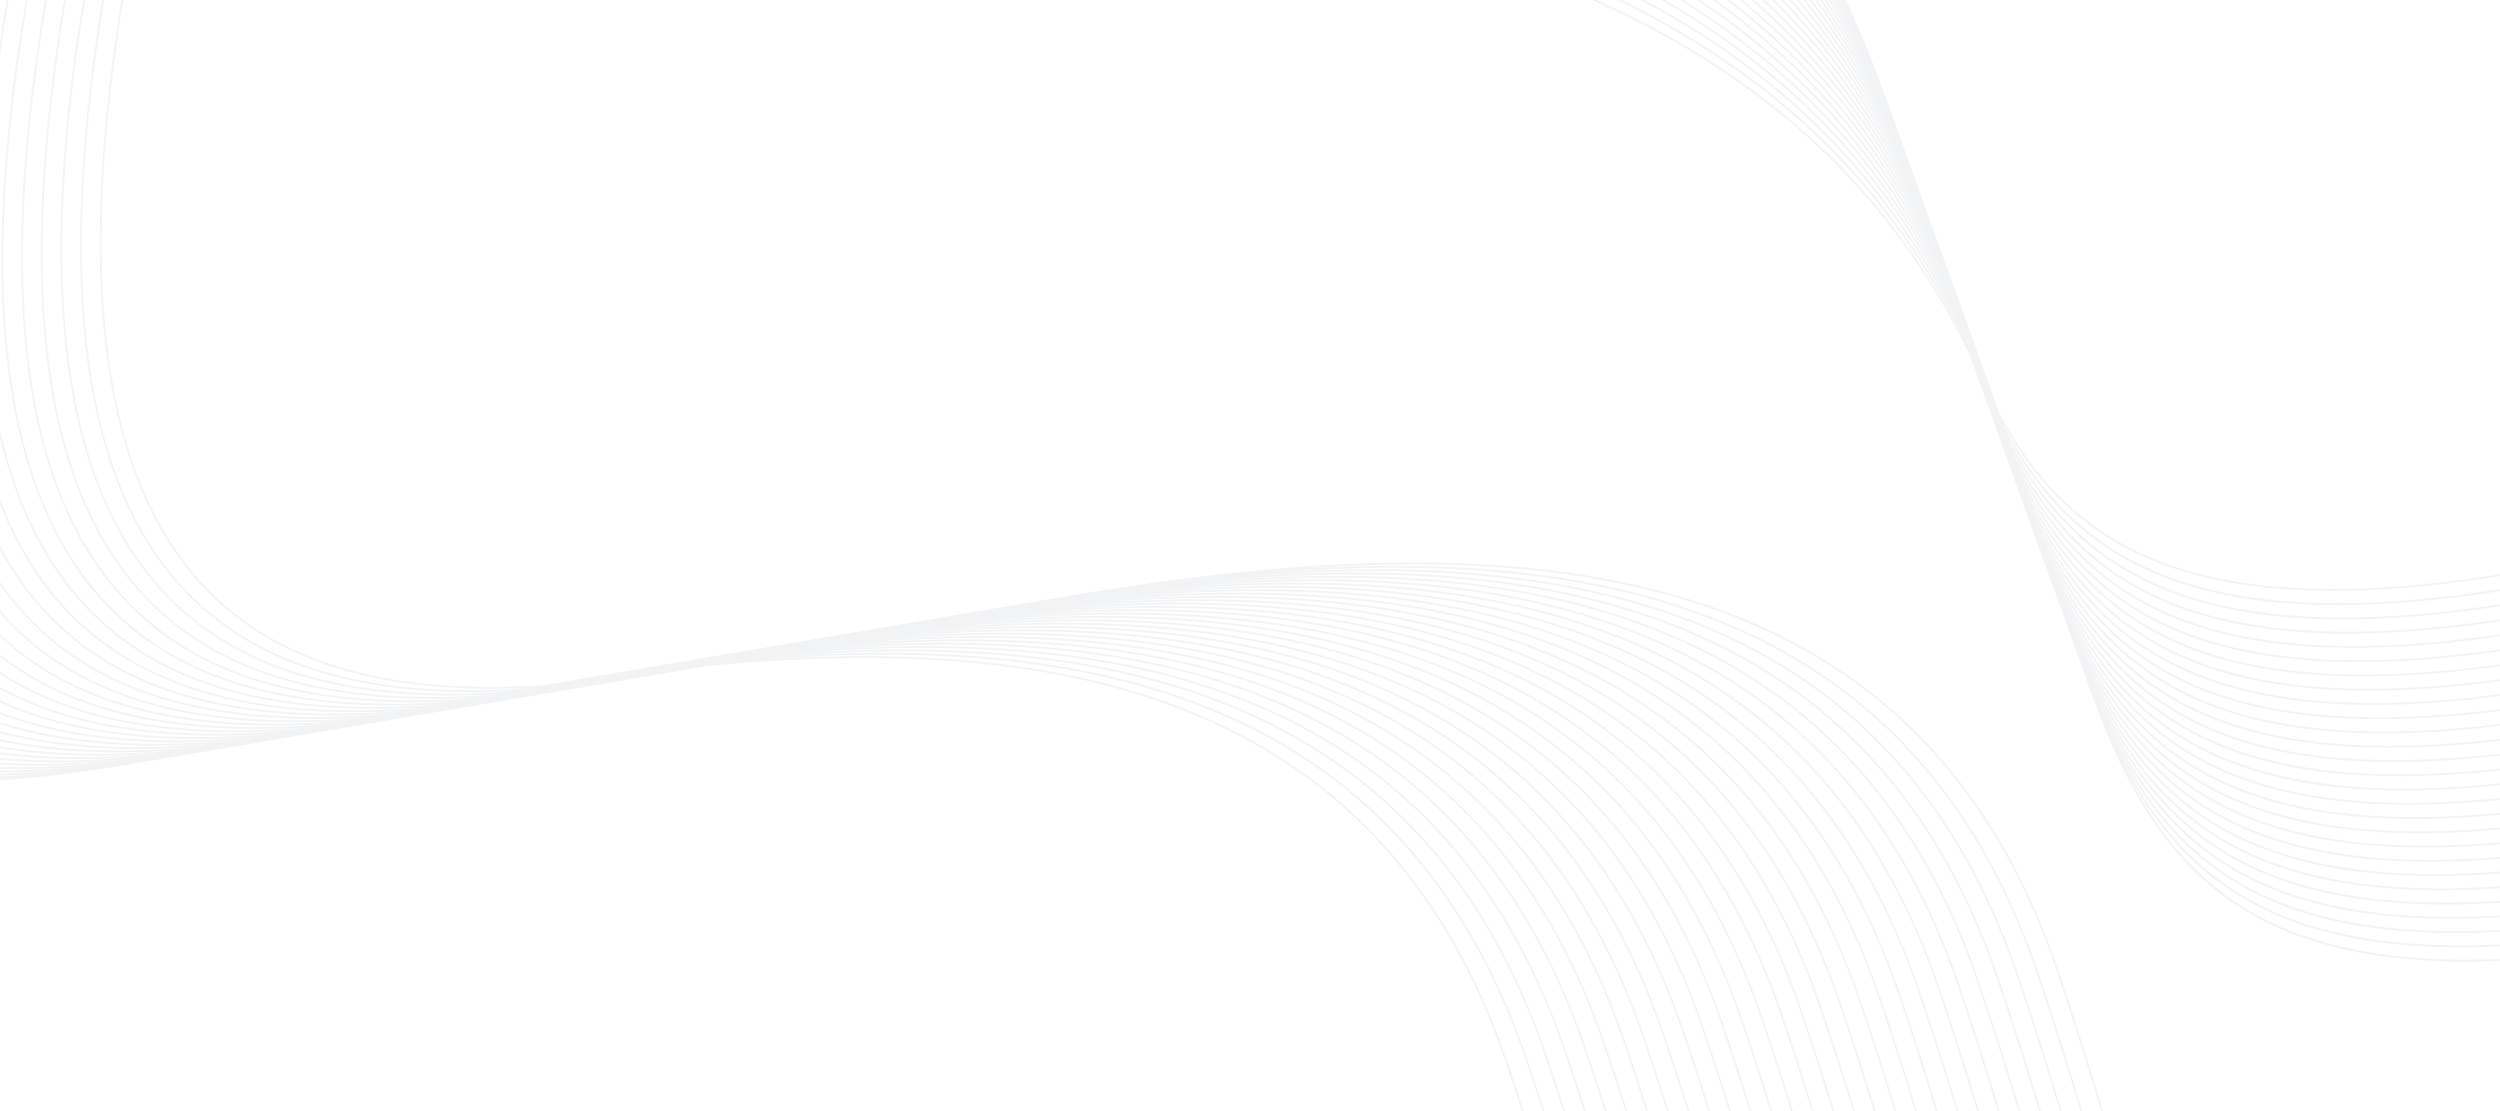 <?xml version="1.0" encoding="utf-8"?>
<!-- Generator: Adobe Illustrator 16.0.0, SVG Export Plug-In . SVG Version: 6.00 Build 0)  -->
<!DOCTYPE svg PUBLIC "-//W3C//DTD SVG 1.1//EN" "http://www.w3.org/Graphics/SVG/1.1/DTD/svg11.dtd">
<svg version="1.1" id="Layer_1" xmlns="http://www.w3.org/2000/svg" xmlns:xlink="http://www.w3.org/1999/xlink" x="0px" y="0px"
	 width="9000px" height="4000px" viewBox="0 0 9000 4000" enable-background="new 0 0 9000 4000" xml:space="preserve">
<path opacity="0.1" fill="#7C8A99" d="M0,151.924C7.438,102.246,15.54,51.608,24.314,0h6.708C19.532,67.561,9.217,133.408,0,197.646
	V151.924z M443.586,0c-181.821,1131.137-32.354,1778.166,307.531,2124.276c290.637,295.954,720.801,372.087,1202.07,343.099
	c16.119-2.755,32.238-5.505,48.408-8.207c23.529-4.058,47.105-8.082,70.749-12.035c23.529-4.058,47.105-8.082,70.747-12.032
	c23.529-4.058,47.105-8.076,70.749-12.035c23.529-4.058,47.105-8.076,70.747-12.033c23.529-4.058,47.105-8.083,70.749-12.032
	c23.529-4.059,47.105-8.083,70.747-12.035c23.529-4.059,47.105-8.083,70.749-12.033c23.529-4.058,47.105-8.083,70.747-12.035
	c23.529-4.056,47.105-8.073,70.749-12.033c23.529-4.058,47.105-8.075,70.747-12.032c23.529-4.058,47.105-8.083,70.747-12.035
	c23.531-4.058,47.107-8.076,70.749-12.033c23.529-4.058,47.105-8.075,70.747-12.032c23.531-4.059,47.107-8.076,70.749-12.035
	c23.529-4.059,47.105-8.076,70.747-12.033c23.531-4.058,47.111-8.076,70.749-12.035c23.529-4.056,47.112-8.08,70.747-12.033
	c23.531-4.058,47.107-8.075,70.749-12.032c23.529-4.058,47.105-8.076,70.747-12.035c23.529-4.058,47.112-8.081,70.749-12.033
	c23.529-4.058,47.112-8.075,70.747-12.032c23.529-4.059,47.105-8.076,70.749-12.035c23.529-4.065,47.112-8.069,70.747-12.033
	c23.529-4.058,47.105-8.083,70.749-12.035c23.522-4.063,47.106-8.081,70.748-12.033
	c1430.73-246.738,3077.52-319.045,3637.187,1327.076c64.418,189.484,117.069,360.745,163.31,514.6h-6.926
	c-46.109-153.383-98.594-324-162.668-512.475C6952.628,2168.174,5802.359,1956.142,4626.4,2051.681
	c1153.378-81.414,2269.339,148.688,2710.33,1445.752c62.745,184.558,114.328,351.841,159.692,502.567h-6.928
	c-45.231-150.256-96.64-316.888-159.046-500.442c-448.578-1319.351-1598.84-1531.387-2774.796-1435.842
	c1153.376-81.421,2269.339,148.688,2710.329,1445.753c61.078,179.66,111.579,342.946,156.066,490.531h-6.928
	c-44.347-147.107-94.674-309.735-155.422-488.406c-448.566-1319.352-1598.83-1531.391-2774.795-1435.845
	c1153.378-81.428,2269.339,148.681,2710.331,1445.752c59.426,174.794,108.842,334.082,152.441,478.499h-6.936
	c-43.459-143.933-92.695-302.563-151.787-476.374c-448.577-1319.352-1598.84-1531.395-2774.796-1435.845
	c1153.378-81.418,2269.339,148.688,2710.331,1445.752c57.775,169.955,106.09,325.243,148.799,466.467h-6.926
	c-42.578-140.725-90.704-295.357-148.158-464.342c-448.574-1319.351-1598.836-1531.387-2774.795-1435.842
	c1153.378-81.42,2269.346,148.688,2710.331,1445.752c56.145,165.138,103.35,316.443,145.162,454.432h-6.933
	c-41.673-137.492-88.692-288.125-144.511-452.307c-448.57-1319.351-1598.832-1531.39-2774.796-1435.844
	c1153.379-81.421,2269.34,148.688,2710.33,1445.752c54.517,160.352,100.6,307.657,141.508,442.398h-6.933
	c-40.764-134.238-86.666-280.867-140.858-440.273c-448.567-1319.352-1598.83-1531.388-2774.796-1435.842
	c1153.385-81.421,2269.34,148.682,2710.33,1445.75c52.896,155.59,97.865,298.896,137.857,430.365h-6.939
	c-39.848-130.951-84.621-273.588-137.199-428.238c-448.57-1319.347-1598.832-1531.39-2774.795-1435.844
	c1153.383-81.414,2269.346,148.688,2710.331,1445.752c51.289,150.853,95.119,290.162,134.189,418.33h-6.941
	c-38.921-127.649-82.561-266.275-133.531-416.205C6386.645,2264.443,5236.382,2052.397,4060.419,2147.95
	c1153.376-81.418,2269.343,148.688,2710.327,1445.752c49.683,146.145,92.367,281.457,130.513,406.298h-6.935
	c-37.994-124.315-80.482-258.944-129.859-404.173c-448.569-1319.351-1598.832-1531.395-2774.795-1435.842
	C5143.048,2078.551,6259.01,2308.674,6700,3605.737c48.094,141.461,89.627,272.771,126.832,394.263h-6.939
	c-37.061-120.954-78.387-251.579-126.176-392.138c-448.568-1319.347-1598.831-1531.39-2774.794-1435.844
	c1153.376-81.421,2269.337,148.681,2710.327,1445.752c46.508,136.808,86.895,264.11,123.146,382.229h-6.939
	c-36.107-117.575-76.279-244.194-122.488-380.104C6174.4,2300.544,5024.145,2088.501,3848.174,2184.051
	c1153.378-81.418,2269.34,148.684,2710.33,1445.752c44.934,132.172,84.154,255.478,119.454,370.197h-6.954
	c-35.151-114.166-74.147-236.788-118.783-368.072c-448.568-1319.351-1598.838-1531.387-2774.794-1435.842
	c1153.384-81.413,2269.345,148.688,2710.33,1445.752c43.367,127.563,81.406,246.863,115.742,358.162h-6.946
	c-34.178-110.741-72.012-229.357-115.079-356.037c-448.569-1319.351-1598.851-1531.39-2774.795-1435.844
	c1153.364-81.426,2269.34,148.688,2710.33,1445.752c41.806,122.974,78.663,238.283,112.023,346.129h-6.947
	c-33.199-107.295-69.844-221.899-111.359-344.004c-448.568-1319.352-1598.844-1531.388-2774.793-1435.842
	c1153.375-81.414,2269.336,148.688,2710.327,1445.75c40.26,118.412,75.923,229.718,108.299,334.096h-6.946
	c-32.21-103.813-67.667-214.422-107.633-331.969C5891.41,2348.685,4741.141,2136.635,3565.182,2232.188
	c1153.365-81.414,2269.34,148.688,2710.33,1445.752c38.711,113.876,73.18,221.169,104.559,322.061h-6.946
	c-31.214-100.32-65.469-206.917-103.896-319.936C5820.661,2360.72,4670.392,2148.674,3494.435,2244.22
	c1153.369-81.418,2269.337,148.682,2710.328,1445.753c37.179,109.358,70.444,212.649,100.813,310.027h-6.955
	c-30.196-96.802-63.249-199.392-100.14-307.902c-448.567-1319.352-1598.844-1531.396-2774.796-1435.843
	c1153.379-81.428,2269.347,148.688,2710.33,1445.752c35.648,104.87,67.699,204.148,97.053,297.993h-6.951
	c-29.183-93.254-61.02-191.841-96.385-295.868c-448.561-1319.351-1598.837-1531.403-2774.794-1435.844
	c1153.377-81.421,2269.34,148.688,2710.329,1445.752c34.13,100.394,64.957,195.674,93.281,285.96h-6.953
	c-28.145-89.688-58.761-184.271-92.61-283.835c-448.567-1319.352-1598.844-1531.39-2774.795-1435.842
	c1153.372-81.414,2269.346,148.686,2710.33,1445.75c32.622,95.943,62.222,187.221,89.505,273.927h-6.961
	c-27.11-86.102-56.483-176.681-88.827-271.803C5537.67,2408.847,4387.393,2196.811,3211.443,2292.355
	c1153.364-81.435,2269.332,148.682,2710.33,1445.753c31.113,91.513,59.482,178.784,85.708,261.892h-6.958
	c-26.055-82.503-54.199-169.068-85.034-259.767c-448.567-1319.352-1598.836-1531.397-2774.795-1435.845
	c1153.372-81.433,2269.346,148.682,2710.33,1445.752c29.614,87.111,56.742,170.371,81.906,249.859h-6.961
	c-24.983-78.869-51.887-161.434-81.229-247.734c-448.566-1319.344-1598.83-1531.383-2774.793-1435.842
	c1153.376-81.421,2269.344,148.682,2710.33,1445.752c28.124,82.729,54.005,161.977,78.092,237.824h-6.965
	c-23.902-75.23-49.559-153.774-77.41-235.699c-448.568-1319.352-1598.837-1531.39-2774.796-1435.844
	c1153.371-81.421,2269.339,148.688,2710.33,1445.752c26.638,78.358,51.265,153.608,74.261,225.791h-6.961
	c-22.805-71.564-47.21-146.098-73.581-223.666c-448.569-1319.352-1598.846-1531.395-2774.796-1435.845
	c1153.376-81.425,2269.34,148.682,2710.33,1445.753c25.162,74.015,48.532,145.256,70.422,213.758h-6.966
	c-21.704-67.872-44.843-138.408-69.739-211.633C5183.93,2469.016,4033.653,2256.958,2857.702,2352.524
	c1153.364-81.427,2269.347,148.688,2710.33,1445.753c23.696,69.689,45.805,136.912,66.577,201.723h-6.966
	c-20.582-64.166-42.464-130.69-65.893-199.598c-448.569-1319.352-1598.846-1531.404-2774.796-1435.845
	c1153.376-81.426,2269.34,148.688,2710.33,1445.752c22.227,65.389,43.06,128.605,62.711,189.69h-6.972
	c-19.453-60.44-40.054-122.955-62.022-187.565c-448.568-1319.351-1598.83-1531.395-2774.796-1435.842
	c1153.371-81.428,2269.339,148.687,2710.33,1445.75c20.774,61.105,40.318,120.312,58.827,177.657h-6.966
	c-18.31-56.701-37.628-115.197-58.143-175.533c-460.663-1354.938-1661.397-1541.96-2869.997-1427.389
	c-34.779,6.15-69.001,12.047-102.659,17.633c-23.848,4.151-47.438,8.17-70.747,12.035c-23.848,4.145-47.438,8.162-70.749,12.033
	c-23.855,4.144-47.438,8.169-70.747,12.035c-23.854,4.148-47.438,8.159-70.749,12.032c-23.848,4.145-47.436,8.163-70.747,12.032
	c-23.848,4.152-47.438,8.163-70.75,12.036c-23.848,4.142-47.435,8.159-70.747,12.032c-23.848,4.152-47.438,8.162-70.749,12.033
	c-23.848,4.151-47.436,8.162-70.747,12.035c-23.848,4.149-47.438,8.162-70.747,12.033c-23.85,4.15-47.438,8.162-70.749,12.035
	c-23.848,4.148-47.438,8.16-70.747,12.032c-23.85,4.151-47.438,8.163-70.749,12.033c-23.848,4.151-47.438,8.162-70.747,12.035
	c-23.85,4.149-47.438,8.16-70.749,12.032c-23.848,4.152-47.438,8.162-70.747,12.033c-23.85,4.151-47.438,8.162-70.749,12.035
	c-23.848,4.148-47.438,8.162-70.747,12.033c-23.851,4.151-47.438,8.162-70.75,12.035c-23.848,4.148-47.438,8.16-70.747,12.032
	c-23.848,4.151-47.438,8.163-70.749,12.033c-23.848,4.151-47.438,8.162-70.747,12.035c-23.848,4.149-47.438,8.16-70.749,12.032
	c-23.848,4.152-47.438,8.163-70.747,12.033c-23.848,4.151-47.438,8.162-70.75,12.035c-23.848,4.151-47.438,8.162-70.747,12.033
	c-23.848,4.151-47.438,8.162-70.749,12.035c-75.409,13.115-148.189,24.904-217.969,34.95
	c-108.183,15.58-214.958,27.488-319.437,34.608v-6.66c21.498-1.469,43.075-3.117,64.751-4.981
	c-21.69,1.44-43.268,2.654-64.751,3.671v-6.627c44.727-2.111,89.906-5.159,135.498-9.079c-45.632,3.036-90.818,5.134-135.498,6.223
	v-6.635c67.647-1.651,136.475-5.626,206.247-11.62c-69.873,4.641-138.712,7.112-206.247,7.084v-6.633
	c90.213,0.04,182.744-4.383,276.994-12.486c-94.442,6.275-186.987,8.574-276.994,6.091v-6.616
	c112.349,3.109,228.68-1.268,347.743-11.508c-119.382,7.931-235.727,9.517-347.743,3.102v-6.621
	c133.992,7.703,274.246,3.892,418.49-8.514c-144.729,9.615-285.009,9.934-418.49-2.08v-6.633
	c155.063,14.006,319.393,11.29,489.239-3.322c-170.538,11.33-334.9,9.763-489.239-9.701v-6.675
	c175.486,22.222,364.059,21.19,559.986,4.343c-196.869,13.076-385.503,8.959-559.986-20.035v-6.715
	c195.156,32.561,408.203,33.856,630.735,14.718c-223.774,14.86-436.921,7.53-630.735-33.327v-6.78
	c213.965,45.32,451.749,49.549,701.482,28.072c-251.354,16.695-489.298,5.379-701.482-49.994v-6.853
	c231.768,60.792,494.618,68.688,772.231,44.813c-279.686,18.574-542.766,2.477-772.231-70.43v-6.954
	c248.418,79.369,536.717,91.689,842.978,65.349c-308.885,20.517-597.52-1.249-842.978-95.133v-7.125
	c263.72,101.501,577.918,119.108,913.727,90.226c-339.091,22.52-653.78-5.904-913.727-124.773v-7.312
	c277.432,127.755,618.096,151.563,984.474,120.052C613.998,2665.706,272.646,2629.505,0,2480.957v-7.559
	c289.268,158.836,657.059,189.904,1055.223,155.668C651.952,2655.85,283.198,2610.572,0,2426.793v-7.917
	c298.844,195.675,694.582,235.254,1125.97,198.157C688.219,2646.108,291.122,2590.309,0,2364.578v-8.469
	c305.645,239.473,730.343,289.003,1196.716,248.892C722.375,2636.505,295.763,2568.328,0,2292.276v-9.079
	c308.161,291.154,761.539,352.757,1263.474,310.12l0.691-0.139c-490.293,32.104-929.365-42.638-1225.24-343.917
	c-13.277-13.521-26.233-27.554-38.924-41.998v-10.076c14.186,16.379,28.709,32.224,43.638,47.426
	c305.174,310.75,764.181,379.154,1274.665,337.967l2.683-0.525c-484.682,29.777-918.241-46.395-1211.314-344.828
	C70.529,2197.368,33.903,2153.535,0,2105.475v-11.63c35.211,50.818,73.392,96.989,114.387,138.733
	c302.198,307.723,755.243,377.807,1259.741,339.156l5.129-0.995c-479.643,27.713-908.287-49.683-1198.837-345.546
	C112.288,2155.815,51.781,2074.406,0,1979.566v-13.994c52.756,98.914,114.851,183.409,185.134,254.973
	c299.563,305.033,747.352,376.551,1246.553,340.125l6.801-1.301c-474.988,25.813-899.096-52.711-1187.322-346.208
	C149.094,2109.221,64.121,1978.296,0,1815.563v-18.316c64.466,169.23,151.113,304.576,255.883,411.265
	c297.124,302.557,740.073,375.397,1234.373,341.017l8.833-1.668c-470.869,24.147-891.001-55.326-1177.173-346.733
	C176.015,2052.56,65.037,1848.934,0,1575.932v-29.342c63.716,285.735,176.62,497.134,326.63,649.887
	c295.046,300.443,733.905,374.346,1224.041,341.698l10.339-1.919c-467.29,22.7-883.966-57.584-1168.347-347.164
	C45.472,1835.554-104.006,1170.206,93.048,0h6.708C-97.179,1168.451,51.51,1832.246,397.379,2184.445
	c293.251,298.611,728.565,373.437,1215.079,342.281l11.754-2.132c-464.227,21.472-877.949-59.511-1160.801-347.534
	C117.409,1824.728-32.23,1162.728,161.778,0h6.708c-193.889,1160.968-45.041,1821.426,299.64,2172.41
	c291.892,297.23,724.521,372.767,1208.321,342.736l12.717-2.306c-461.877,20.527-873.327-60.991-1155.004-347.815
	C189.351,1813.911,39.535,1155.289,230.514,0h6.708C46.355,1153.516,195.381,1810.603,538.875,2160.377
	c291.007,296.326,721.902,372.301,1203.917,343.001l13.806-2.438c-460.528,19.991-870.691-61.814-1151.689-347.947
	C261.288,1803.091,111.278,1147.872,299.249,0h6.7c-187.856,1146.099-38.631,1799.783,303.672,2148.344
	c290.636,295.947,720.801,372.095,1202.072,343.1l14.596-2.497c-460.103,19.822-869.848-62.069-1150.635-347.989
	C333.253,1792.286,183.124,1140.379,368.072,0h6.694c-184.836,1138.608-35.49,1788.971,305.605,2136.309
	c290.634,295.955,720.801,372.09,1202.07,343.102l14.598-2.497c-460.099,19.823-869.85-62.075-1150.635-347.989
	C405.208,1781.488,254.967,1132.915,436.893,0H443.586z"/>
<path opacity="0.1" fill="#7C8A99" d="M5748.539,0c706.311,319.418,1082.582,759.598,1320.222,1218.984
	C6843.66,764.766,6489.867,325.88,5823.318,0h15.246c636.871,314.404,986.561,732.383,1211.721,1167.648
	C6836.813,736.879,6507.631,319.884,5905.668,0h14.217c574.139,307.842,898.824,704.337,1111.925,1116.314
	C6829.575,708.235,6523.504,312.504,5980.049,0h13.535c517.25,299.954,818.305,675.563,1019.75,1064.978
	C6822.018,678.929,6537.723,303.943,6047.487,0h12.839c465.549,290.929,744.432,646.129,934.531,1013.641
	C6814.174,649.051,6550.547,294.335,6108.852,0h12.213c418.398,280.899,676.248,616.136,855.318,962.305
	C6806.09,618.667,6562.09,283.81,6164.791,0h11.656c375.288,269.996,613.174,585.646,781.46,910.969
	C6797.77,587.833,6572.463,272.465,6215.807,0h11.178c335.834,258.293,554.719,554.721,712.447,859.635
	C6789.256,556.6,6581.762,260.399,6262.39,0h10.745c299.668,245.902,500.442,523.393,647.82,808.298
	C6780.563,525.007,6590.068,247.688,6304.926,0h10.36c266.487,232.892,449.982,491.715,587.194,756.962
	C6771.717,493.09,6597.486,234.392,6343.789,0h10.002c236.013,219.33,403.012,459.712,530.213,705.626
	C6762.717,460.881,6604.067,220.579,6379.278,0h9.665c208.018,205.263,359.229,427.43,476.584,654.29
	C6753.587,428.4,6609.813,206.301,6411.596,0h9.423c182.292,190.754,318.401,394.881,426.034,602.956
	C6744.336,395.685,6614.785,191.616,6441.001,0h9.259c158.658,175.851,280.281,362.1,378.318,551.619
	c-93.6-188.868-209.5-375.072-360.813-551.619h8.998c136.947,160.597,244.785,329.101,333.338,500.283
	C6725.534,329.633,6622.756,161.147,6492.105,0h8.738c117.004,145.022,211.619,295.91,290.781,448.947
	C6715.996,296.334,6625.83,145.455,6514.175,0h8.499c98.695,129.156,180.613,262.55,250.477,397.61
	C6706.381,262.876,6628.254,129.489,6534.045,0h8.373c81.892,113.052,151.609,229.034,212.256,346.274
	C6696.691,229.272,6630.107,113.297,6551.908,0h8.309c66.471,96.729,124.482,195.376,175.982,294.94
	C6686.943,195.547,6631.483,96.902,6567.98,0h8.102c52.346,80.205,99.219,161.593,141.641,243.604
	C6677.141,161.712,6632.379,80.317,6582.358,0h7.889c39.401,63.529,75.603,127.704,109.001,192.268
	C6667.291,127.776,6632.693,63.597,6595.017,0h7.829c27.566,46.7,53.502,93.713,77.929,140.931
	C6657.391,93.753,6632.566,46.739,6606.206,0h7.783c16.729,29.766,32.813,59.637,48.31,89.595
	C6647.461,59.658,6632.047,29.78,6616.041,0h7.599c6.827,12.738,13.574,25.49,20.184,38.261
	c-6.331-12.771-12.8-25.516-19.334-38.261h20.873c59.253,126.846,109.272,254.496,153.995,380.854
	c6.248,17.135,12.427,34.243,18.475,51.336c6.25,17.129,12.428,34.25,18.477,51.336c6.248,17.128,12.426,34.248,18.475,51.336
	c6.248,17.133,12.428,34.24,18.477,51.336c6.248,17.133,12.424,34.241,18.477,51.336c6.248,17.126,12.424,34.248,18.475,51.334
	c6.249,17.129,12.424,34.25,18.475,51.336c6.25,17.128,12.425,34.248,18.477,51.336c6.249,17.128,12.424,34.248,18.477,51.336
	c6.248,17.126,12.424,34.247,18.475,51.336c6.249,17.126,12.426,34.248,18.477,51.334c6.248,17.128,12.424,34.25,18.476,51.336
	c6.248,17.135,12.424,34.248,18.476,51.336c6.248,17.128,12.424,34.248,18.475,51.336c6.25,17.126,12.424,34.255,18.477,51.336
	c6.248,17.126,12.424,34.248,18.476,51.334c6.248,17.128,12.424,34.25,18.476,51.336c6.248,17.128,12.424,34.255,18.476,51.336
	c6.248,17.128,12.425,34.248,18.476,51.336c6.248,17.126,12.424,34.254,18.475,51.336c6.25,17.126,12.426,34.248,18.477,51.336
	c3.367,9.238,6.713,18.468,10.021,27.699c256.003,477.304,695.406,756.482,1802.634,580.586v6.7
	c-1081.924,171.794-1528.131-89.78-1787.875-546.35l3.717,10.4c254.568,474.634,690.524,753.321,1784.158,583.461v6.735
	c-1068.563,165.894-1511.143-95.302-1769.4-549.262l3.718,10.4c253.133,471.979,685.544,750.262,1765.683,586.359v6.721
	c-1055.256,160.056-1494.147-100.801-1750.925-552.144l3.718,10.399c251.68,469.283,680.636,747.015,1747.207,589.096v6.693
	c-1041.84,154.201-1477.186-106.158-1732.449-554.853l3.718,10.4c250.218,466.539,675.702,743.753,1728.731,591.778v6.727
	c-1029.295,148.521-1460.867-111.908-1714.545-558.538l3.353,9.603c248.632,464.871,670.282,742.51,1711.192,596.213v6.74
	c-1018.476,143.124-1445.945-118.503-1697.869-564.395l2.861,8.394c246.864,464.719,664.371,744.011,1695.008,603.145v6.683
	c-1009.006,137.869-1432.259-125.79-1682.271-572.105l2.438,7.277c244.957,465.689,658.109,747.533,1679.832,611.933v6.722
	c-1000.637,132.795-1419.42-133.659-1667.447-581.23l1.994,6.068c242.99,467.542,651.5,752.733,1665.453,622.221v6.747
	c-993.113,127.849-1407.254-141.967-1653.229-591.431l1.549,4.789c240.965,470.044,644.693,759.131,1651.68,633.609v6.668
	c-986.033,122.912-1395.605-150.516-1639.488-602.323l0.917,2.868c238.868,473.333,637.739,766.902,1638.571,646.333v6.708
	c-979.766,118.053-1384.568-159.611-1626.298-614.45l0.186,0.593c236.73,477.475,630.417,776.379,1626.112,660.664v6.748
	c-969.238,112.699-1369.91-166.32-1609.889-620.633c235.023,477.157,624.572,777.654,1609.889,667.387v6.682
	c-955.855,107.014-1352.97-171.322-1591.413-622.731c233.549,474.155,619.743,773.816,1591.413,669.37v6.701
	c-942.469,101.369-1336.047-176.24-1572.937-624.735c232.06,471.141,614.861,769.97,1572.937,671.296v6.769
	c-929.213,95.792-1319.113-181.177-1554.461-626.73c230.566,468.113,609.842,766.207,1554.461,673.231v6.668
	c-915.878,90.221-1302.213-185.979-1535.986-628.563c229.053,465.037,604.953,762.215,1535.986,674.95v6.708
	c-902.596,84.7-1285.315-190.727-1517.51-630.322c227.531,461.942,599.978,758.236,1517.51,676.623v6.788
	c-889.438,79.261-1268.421-195.476-1499.033-632.075c226.011,458.854,594.865,754.364,1499.033,678.311v6.64
	c-876.144,73.805-1251.553-200.069-1480.56-633.613c224.449,455.687,589.926,750.193,1480.56,679.737v6.733
	c-862.961,68.425-1234.699-204.646-1462.084-635.138c222.896,452.534,584.845,746.11,1462.084,681.16v6.782
	c-849.871,63.103-1217.842-209.183-1443.607-636.605c221.322,449.358,579.689,742.038,1443.607,682.527v6.668
	c-836.662,57.779-1201.02-213.563-1425.131-637.859c219.734,446.131,574.648,737.741,1425.131,683.69v6.769
	c-823.598,52.536-1184.192-217.962-1406.656-639.122c218.139,442.895,569.455,733.545,1406.656,684.845v6.74
	c-810.536,47.344-1167.392-222.251-1388.18-640.249c216.531,439.622,564.262,729.242,1388.18,685.873v6.708
	c-797.459,42.178-1150.596-226.447-1369.705-641.247C7845.194,3149.758,8189.392,3438.273,9000,3400.2v6.813
	c-784.529,37.099-1133.818-230.632-1351.23-642.236c213.275,433.002,553.784,720.51,1351.23,687.636v6.682
	c-981.393,40.742-1273.582-401.889-1486.011-1004.569c-6.229-16.988-12.394-34.089-18.476-51.337
	c-6.229-16.98-12.395-34.074-18.476-51.336c-6.229-16.974-12.394-34.074-18.476-51.334c-6.23-16.983-12.395-34.084-18.476-51.337
	c-6.229-16.987-12.394-34.083-18.476-51.336c-6.23-16.98-12.395-34.081-18.477-51.336c-6.223-16.988-12.393-34.074-18.475-51.337
	c-6.23-16.98-12.395-34.081-18.476-51.334c-6.224-16.987-12.401-34.076-18.476-51.336c-6.23-16.981-12.395-34.083-18.476-51.336
	c-6.23-16.988-12.394-34.081-18.476-51.336c-6.23-16.98-12.394-34.081-18.477-51.336c-6.229-16.981-12.394-34.081-18.477-51.334
	c-6.229-16.983-12.393-34.083-18.475-51.336c-6.229-16.981-12.394-34.083-18.475-51.336c-6.223-16.981-12.395-34.081-18.477-51.336
	c-6.223-16.988-12.394-34.082-18.475-51.336c-6.23-16.981-12.395-34.082-18.477-51.334c-6.229-16.983-12.394-34.083-18.477-51.336
	c-6.229-16.988-12.391-34.083-18.476-51.336c-6.229-16.981-12.39-34.084-18.474-51.336c-6.23-16.981-12.393-34.082-18.477-51.336
	c-6.169-16.821-12.271-33.756-18.295-50.837C6852.229,794.365,6472.222,331.193,5732.135,0H5748.539z"/>
</svg>
